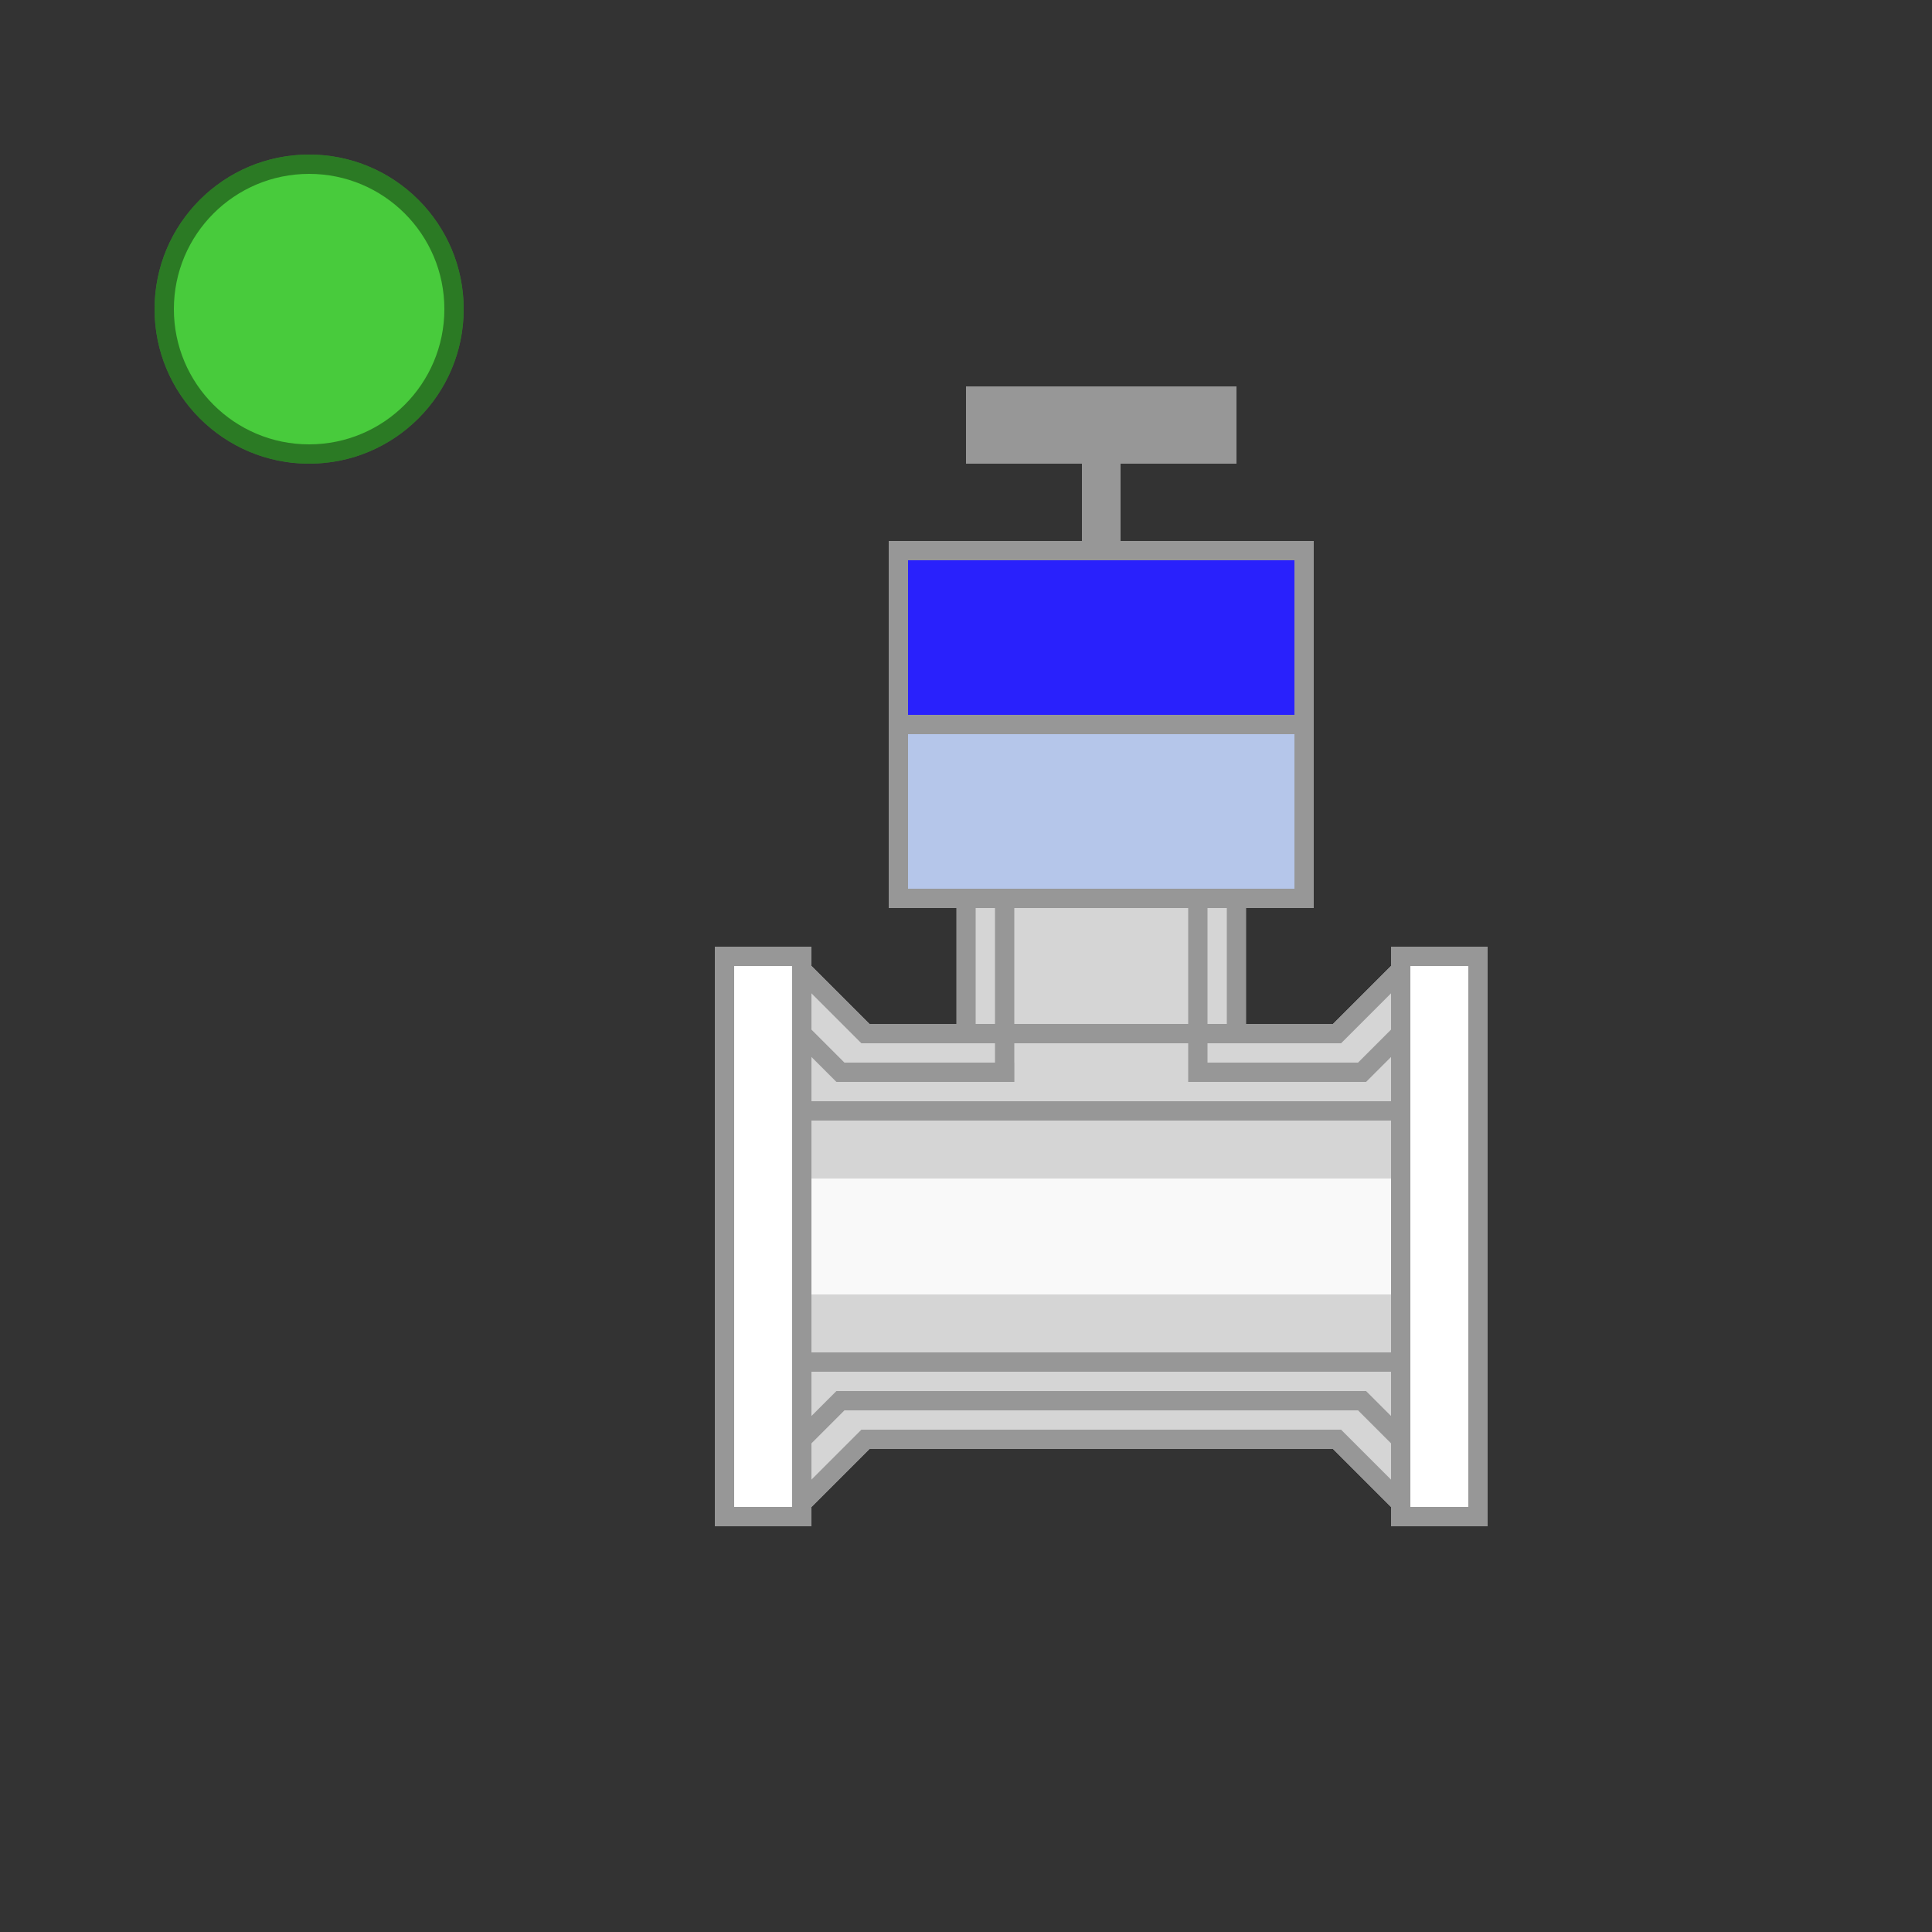 <svg xmlns="http://www.w3.org/2000/svg" xmlns:xlink="http://www.w3.org/1999/xlink" width="100" height="100" viewBox="0 0 100 100">
    <rect x="0" y="0" width="100" height="100" fill="#333333" stroke="none"/>
    <defs>
        <path id="a" d="M27.093 33H32l4-4v30l-4-4H8l-4 4V29l4 4h5.15"/>
        <path id="b" d="M9 17h22v10H9z"/>
        <path id="c" d="M9 8h22v10H9z"/>
        <path id="d" d="M0 29h5v30H0z"/>
        <path id="e" d="M35 29h5v30h-5z"/>
        <circle id="f" cx="16" cy="16" r="8"/>
    </defs>
    <g fill="none" fill-rule="evenodd">
        <path fill="#D5D5D5" d="M64 47v6c0 2.21-3.134 4-7 4s-7-1.79-7-4v-6"/>
        <g transform="translate(37 20)">
            <use fill="#D5D5D5" xlink:href="#a"/>
            <path stroke="#979797" d="M4.5 30.207v27.586L7.793 54.5h24.414l3.293 3.293V30.207L32.207 33.5H7.793L4.5 30.207z"/>
        </g>
        <path stroke="#979797" stroke-linecap="square" d="M41 53l2.5 2.5h8.503m9.997 0h8.5L73 53M52 47.5v8M62 47.5v8"/>
        <g transform="translate(37 20)">
            <use fill="#B5C6EA" xlink:href="#b"/>
            <path stroke="#979797" d="M9.5 17.5h21v9h-21z"/>
        </g>
        <g transform="translate(37 20)">
            <use fill="#2921FC" xlink:href="#c"/>
            <path stroke="#979797" d="M9.5 8.5h21v9h-21z"/>
        </g>
        <path stroke="#979797" stroke-linecap="square" d="M41 75l2.5-2.5h27L73 75M42 57.5h31M42 70.5h31"/>
        <g transform="translate(37 20)">
            <use fill="#FFF" xlink:href="#d"/>
            <path stroke="#979797" d="M.5 29.5h4v29h-4z"/>
        </g>
        <g transform="translate(37 20)">
            <use fill="#FFF" xlink:href="#e"/>
            <path stroke="#979797" d="M35.5 29.5h4v29h-4z"/>
        </g>
        <path stroke="#979797" stroke-linecap="square" d="M50 53.5V47M64 53.5V47"/>
        <path fill="#F9F9F9" d="M42 61h30v6H42z"/>
        <path fill="#979797" d="M56 24h2v4h-2zM50 20h14v4H50z"/>
        <g>
            <use fill="#48CB3C" xlink:href="#f"/>
            <circle cx="16" cy="16" r="7.5" stroke="#000" stroke-opacity=".4"/>
        </g>
    </g>
</svg>
